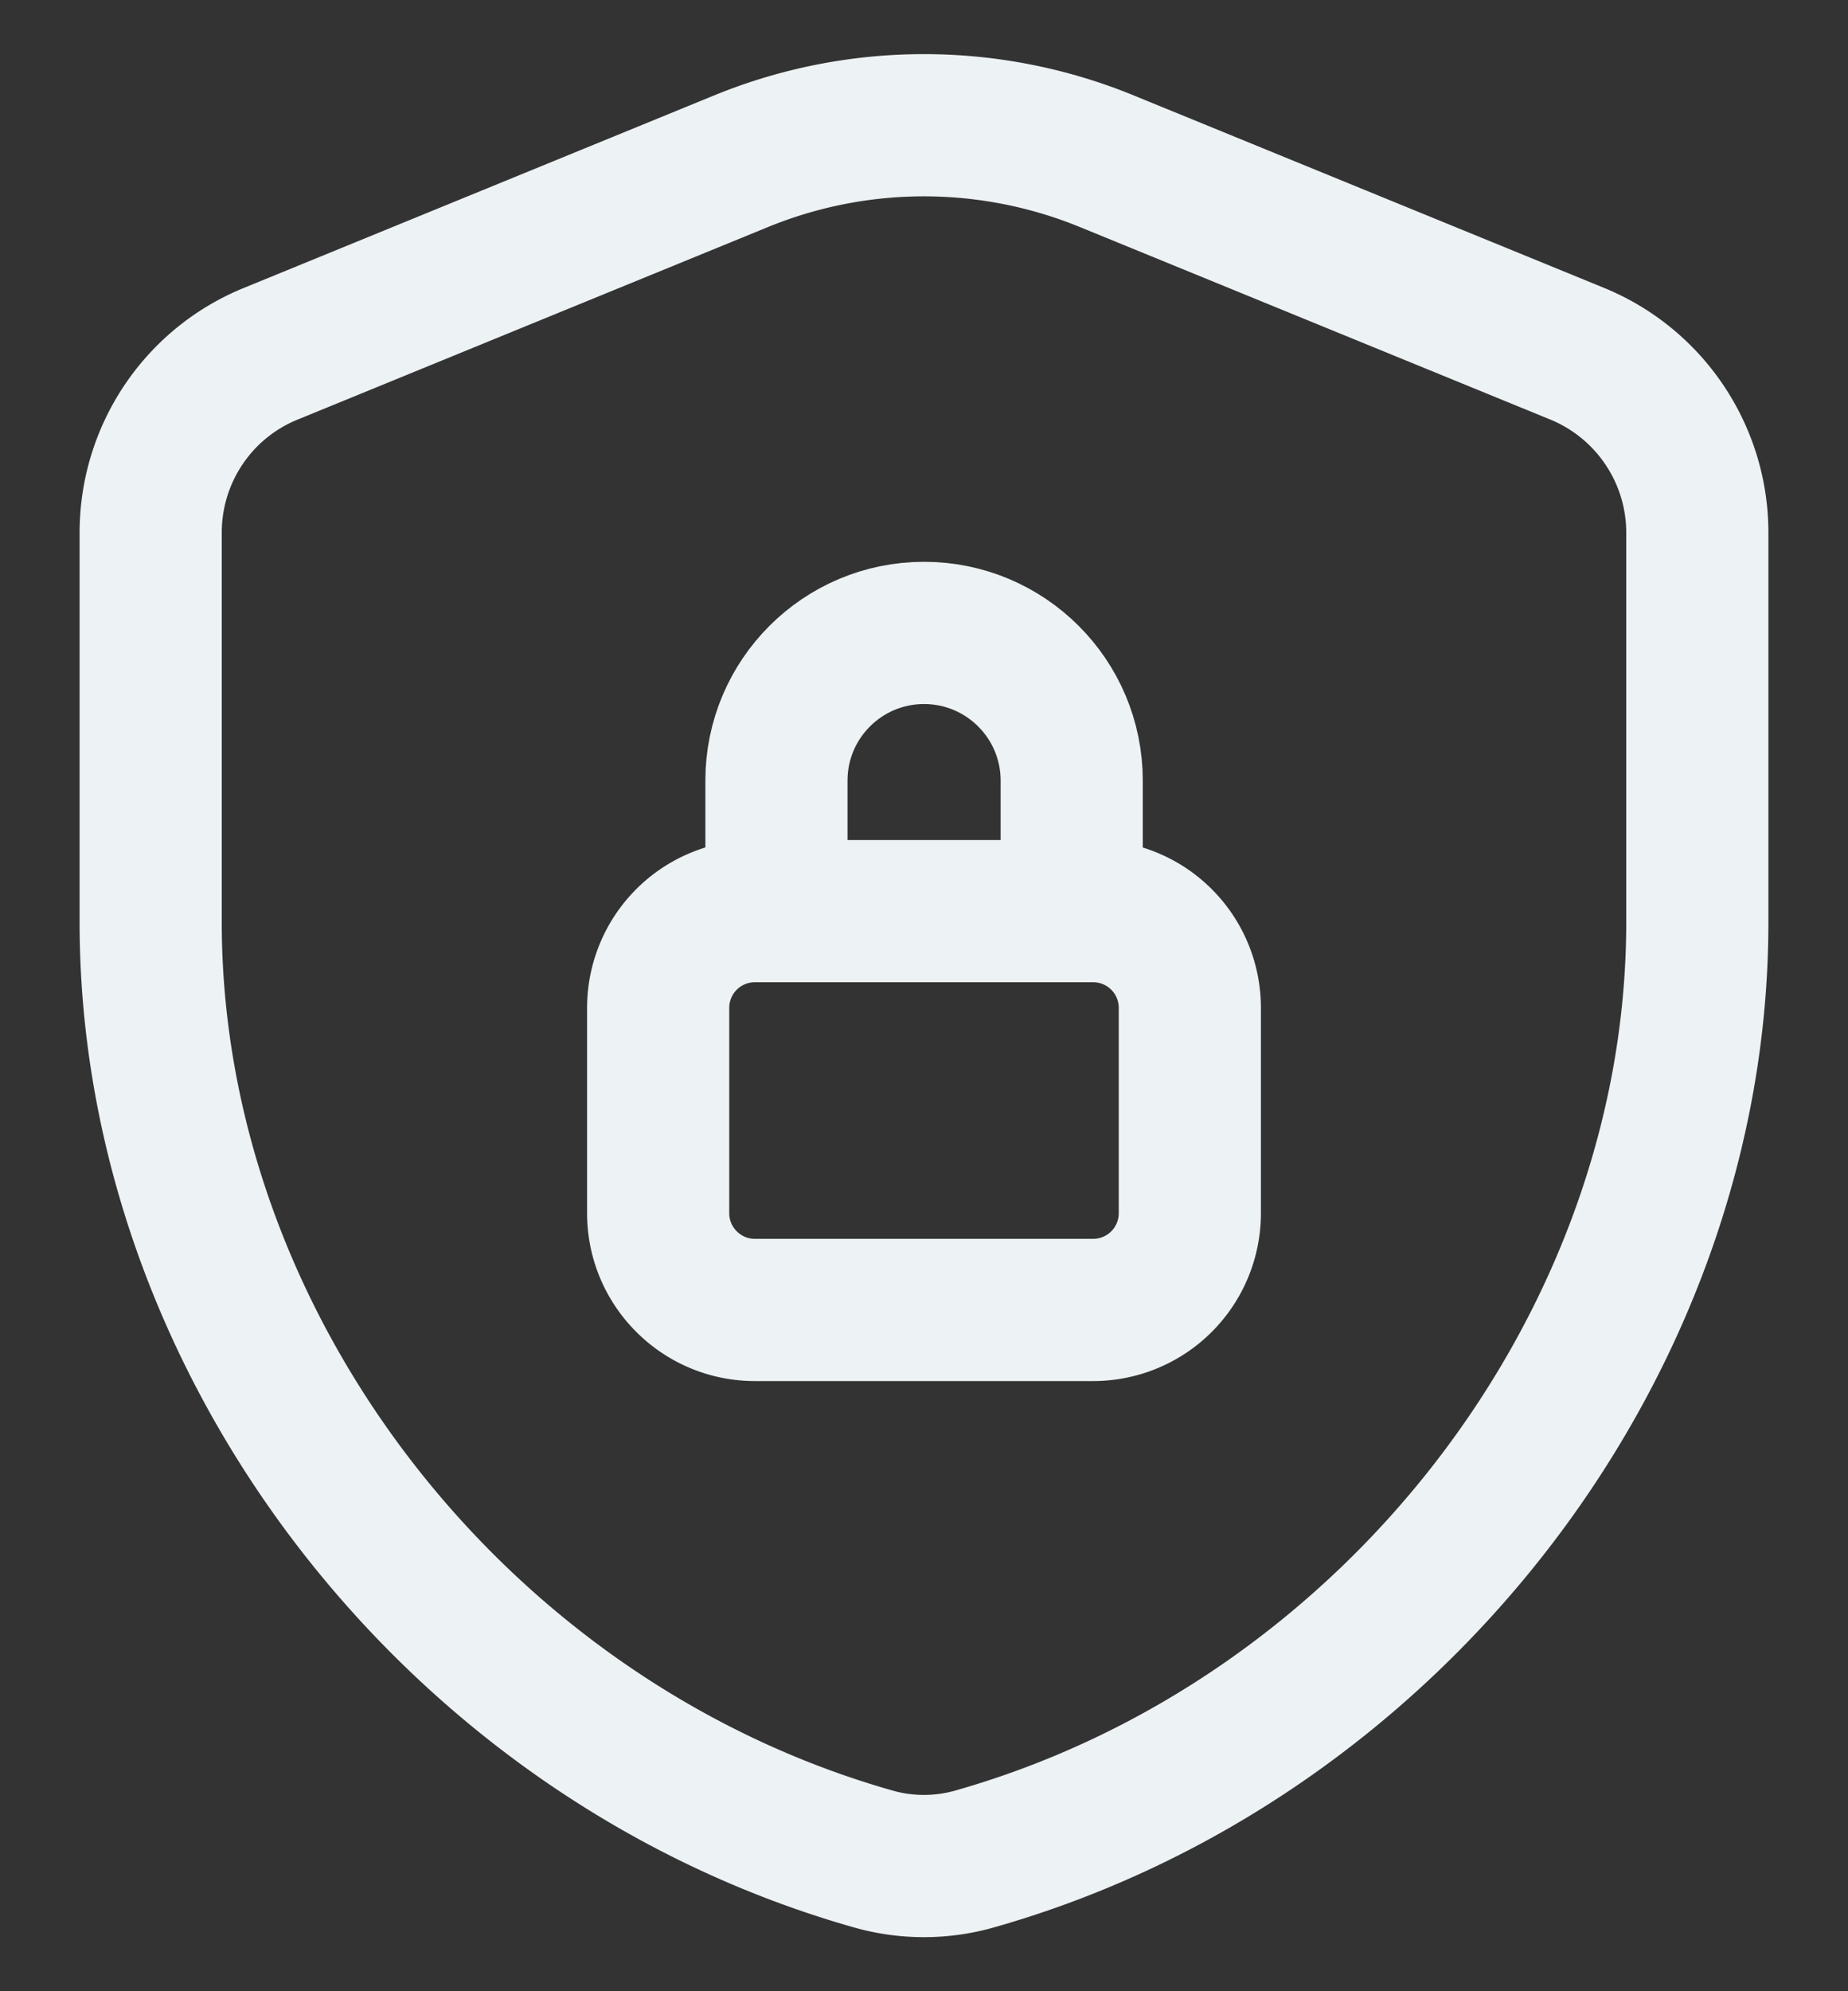 <svg width="13" height="14" viewBox="0 0 13 14" fill="none" xmlns="http://www.w3.org/2000/svg"><rect x="0" y="0" width="13" height="14" fill="#333333" stroke="none"/><path d="M7.539 6.405v-.917c0-.573-.465-1.038-1.039-1.038v0c-.573 0-1.038.465-1.038 1.038v.917" stroke="#EDF2F4" stroke-linecap="round" stroke-linejoin="round"/><path clip-rule="evenodd" d="M7.69 6.406H5.31a.68.68 0 0 0-.68.68V8.53c0 .375.305.68.68.68h2.38a.68.68 0 0 0 .68-.68V7.086a.68.68 0 0 0-.68-.68Z" stroke="#EDF2F4" stroke-linecap="round" stroke-linejoin="round"/><path clip-rule="evenodd" d="M11.94 6.485c0 2.97-2.147 5.754-5.087 6.586-.23.065-.477.065-.707 0-2.94-.832-5.086-3.616-5.086-6.586v-2.74c0-.552.333-1.05.845-1.258l3.307-1.353a3.397 3.397 0 0 1 2.575 0l3.308 1.353c.51.209.845.706.845 1.258v2.74Z" stroke="#EDF2F4" stroke-linecap="round" stroke-linejoin="round"/></svg>